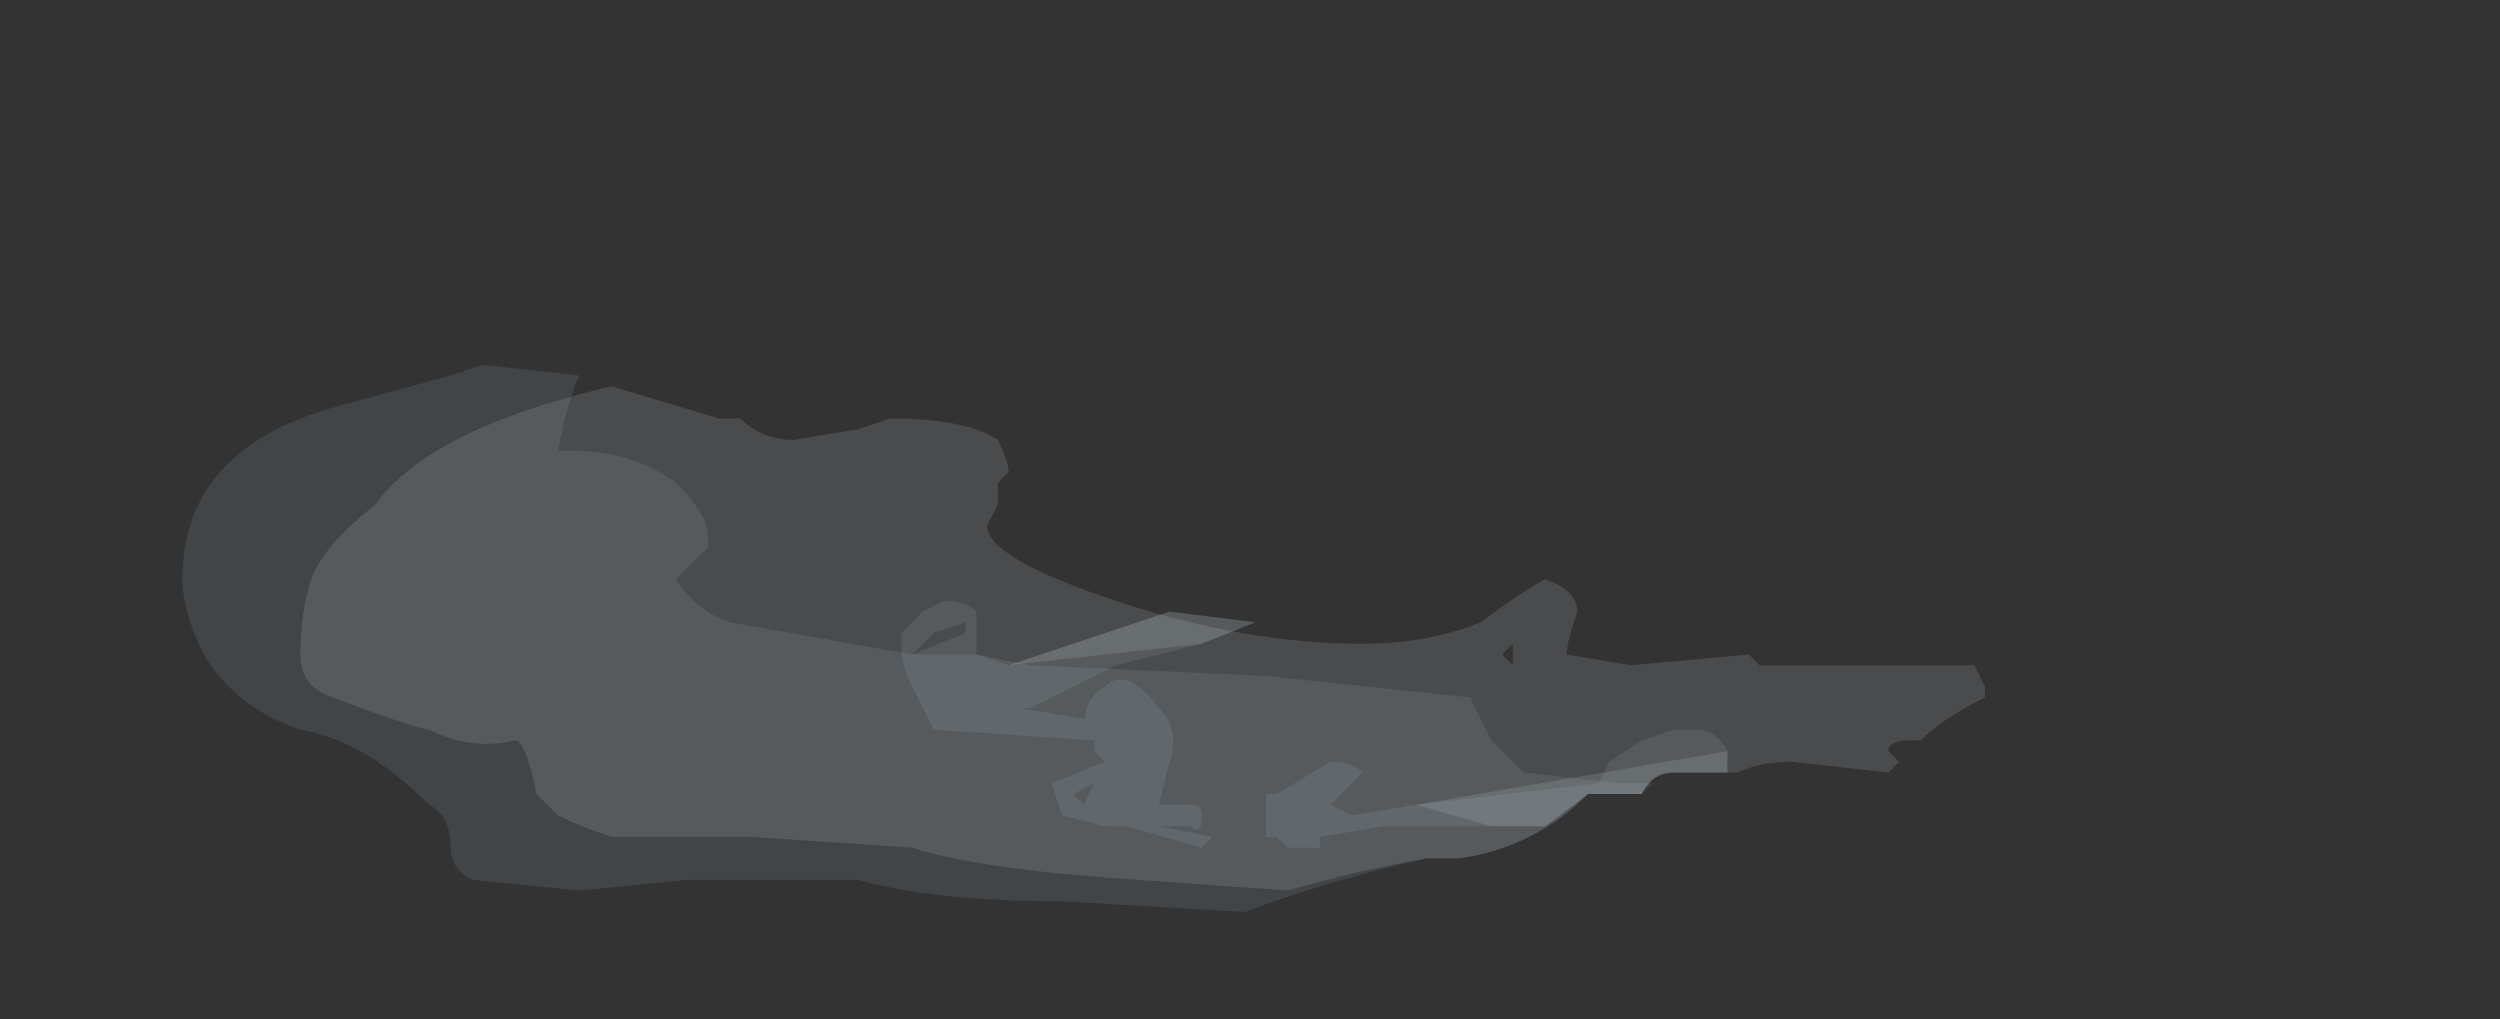 <?xml version="1.0" encoding="UTF-8" standalone="no"?>
<svg xmlns:ffdec="https://www.free-decompiler.com/flash" xmlns:xlink="http://www.w3.org/1999/xlink" ffdec:objectType="frame" height="33.25px" width="81.55px" xmlns="http://www.w3.org/2000/svg">
  <rect width="100%" height="100%" fill="#333333" stroke="none"/>
  <g transform="matrix(1.0, 0.0, 0.0, 1.0, 60.8, 23.15)">
    <use ffdec:characterId="236" height="2.35" transform="matrix(7.0, 0.0, 0.0, 7.0, -51.0, -10.55)" width="7.85" xlink:href="#shape0"/>
    <use ffdec:characterId="235" height="1.15" transform="matrix(7.0, 0.0, 0.0, 7.0, -31.4, -3.55)" width="3.85" xlink:href="#shape1"/>
    <use ffdec:characterId="237" height="2.55" transform="matrix(7.0, 0.0, 0.0, 7.0, -54.85, -11.25)" width="6.85" xlink:href="#shape2"/>
  </g>
  <defs>
    <g id="shape0" transform="matrix(1.0, 0.0, 0.0, 1.0, 10.4, 0.15)">
      <path d="M-3.75 1.55 L-3.75 1.65 -4.0 1.65 Q-4.1 1.65 -4.15 1.75 L-4.4 1.75 -4.6 1.9 -4.85 1.9 -5.2 1.8 -3.75 1.55 M-6.35 0.9 L-5.95 0.95 -6.2 1.05 -7.1 1.15 -6.35 0.9" fill="#ebf7fc" fill-opacity="0.125" fill-rule="evenodd" stroke="none"/>
      <path d="M-8.95 -0.15 L-8.45 0.0 -8.35 0.0 Q-8.25 0.1 -8.1 0.1 L-7.8 0.05 -7.65 0.0 Q-7.3 0.0 -7.15 0.1 -7.1 0.2 -7.1 0.25 L-7.15 0.3 -7.15 0.4 -7.2 0.5 Q-7.2 0.65 -6.6 0.85 -6.0 1.05 -5.45 1.05 -5.15 1.05 -4.9 0.95 -4.7 0.8 -4.6 0.75 -4.45 0.8 -4.45 0.9 -4.5 1.05 -4.5 1.1 L-4.2 1.15 -3.65 1.1 -3.6 1.15 -2.6 1.15 -2.55 1.25 -2.55 1.3 Q-2.75 1.4 -2.85 1.5 L-2.9 1.5 Q-3.0 1.5 -3.0 1.55 L-2.95 1.6 -3.0 1.65 -3.45 1.6 Q-3.6 1.6 -3.7 1.65 L-4.0 1.65 Q-4.1 1.65 -4.15 1.75 L-4.4 1.75 Q-4.65 2.0 -5.0 2.05 L-5.15 2.05 Q-5.45 2.1 -5.8 2.2 L-6.5 2.15 Q-7.25 2.1 -7.55 2.0 L-8.3 1.95 -8.95 1.95 Q-9.1 1.9 -9.2 1.85 L-9.3 1.75 Q-9.35 1.5 -9.4 1.5 -9.6 1.55 -9.8 1.45 -9.85 1.45 -10.25 1.3 -10.4 1.25 -10.4 1.1 -10.4 0.9 -10.35 0.75 -10.3 0.6 -10.05 0.4 -9.8 0.05 -8.95 -0.15 M-4.75 1.05 L-4.8 1.1 -4.75 1.15 -4.75 1.05" fill="#ebf7fc" fill-opacity="0.125" fill-rule="evenodd" stroke="none"/>
    </g>
    <g id="shape1" transform="matrix(1.0, 0.0, 0.0, 1.0, 7.6, -0.85)">
      <path d="M-3.75 1.55 L-3.75 1.65 -4.0 1.65 Q-4.1 1.65 -4.15 1.75 L-4.4 1.75 -4.6 1.9 -5.35 1.9 -5.65 1.95 -5.65 2.0 -5.8 2.0 -5.85 1.95 -5.9 1.95 -5.9 1.75 -5.85 1.75 -5.6 1.6 Q-5.5 1.6 -5.45 1.65 L-5.6 1.8 -5.5 1.85 -5.2 1.8 -4.35 1.7 -4.3 1.6 -4.15 1.5 -4.0 1.45 -3.9 1.45 Q-3.8 1.45 -3.75 1.55 M-3.95 1.6 L-3.95 1.6 M-6.35 0.9 L-5.95 0.95 -6.2 1.05 -6.6 1.15 -7.0 1.35 -7.05 1.35 -6.75 1.4 -6.75 1.45 Q-6.75 1.3 -6.65 1.25 -6.55 1.15 -6.4 1.35 -6.3 1.45 -6.35 1.6 L-6.4 1.8 -6.25 1.8 Q-6.2 1.8 -6.2 1.85 -6.2 1.95 -6.25 1.9 L-6.4 1.9 -6.15 1.95 -6.2 2.0 -6.55 1.9 -6.65 1.9 -6.85 1.85 -6.9 1.7 -6.65 1.6 -6.7 1.55 -6.7 1.5 -7.45 1.45 Q-7.5 1.35 -7.55 1.25 -7.6 1.15 -7.6 1.05 L-7.6 1.0 -7.5 0.9 -7.4 0.85 Q-7.3 0.85 -7.25 0.9 -7.25 1.0 -7.25 1.1 L-7.1 1.15 -6.35 0.9 M-7.3 0.95 L-7.45 1.0 -7.55 1.1 -7.3 1.0 -7.3 0.95 M-6.7 1.7 L-6.8 1.75 -6.75 1.8 -6.7 1.7" fill="#c9e9f6" fill-opacity="0.102" fill-rule="evenodd" stroke="none"/>
    </g>
    <g id="shape2" transform="matrix(1.0, 0.0, 0.0, 1.0, 10.95, 0.25)">
      <path d="M-9.7 -0.2 L-9.55 -0.25 -9.1 -0.2 Q-9.15 -0.1 -9.2 0.15 L-9.15 0.15 Q-8.85 0.15 -8.65 0.3 -8.5 0.45 -8.5 0.55 L-8.5 0.6 -8.65 0.75 Q-8.55 0.9 -8.4 0.95 L-7.55 1.1 -7.25 1.1 -7.0 1.15 -5.9 1.2 -4.95 1.3 -4.85 1.5 -4.7 1.65 -4.25 1.7 -4.1 1.7 -4.15 1.75 -4.4 1.75 Q-4.65 2.0 -5.0 2.05 L-5.15 2.05 Q-5.6 2.15 -6.0 2.3 L-6.85 2.25 Q-7.45 2.25 -7.8 2.15 L-8.6 2.15 -9.1 2.2 -9.6 2.15 Q-9.7 2.1 -9.7 2.0 -9.7 1.85 -9.8 1.8 -10.1 1.5 -10.4 1.45 -10.7 1.35 -10.85 1.1 -10.95 0.9 -10.95 0.75 -10.95 0.15 -10.25 -0.05 L-9.7 -0.2" fill="#c9e9f6" fill-opacity="0.102" fill-rule="evenodd" stroke="none"/>
    </g>
  </defs>
</svg>
